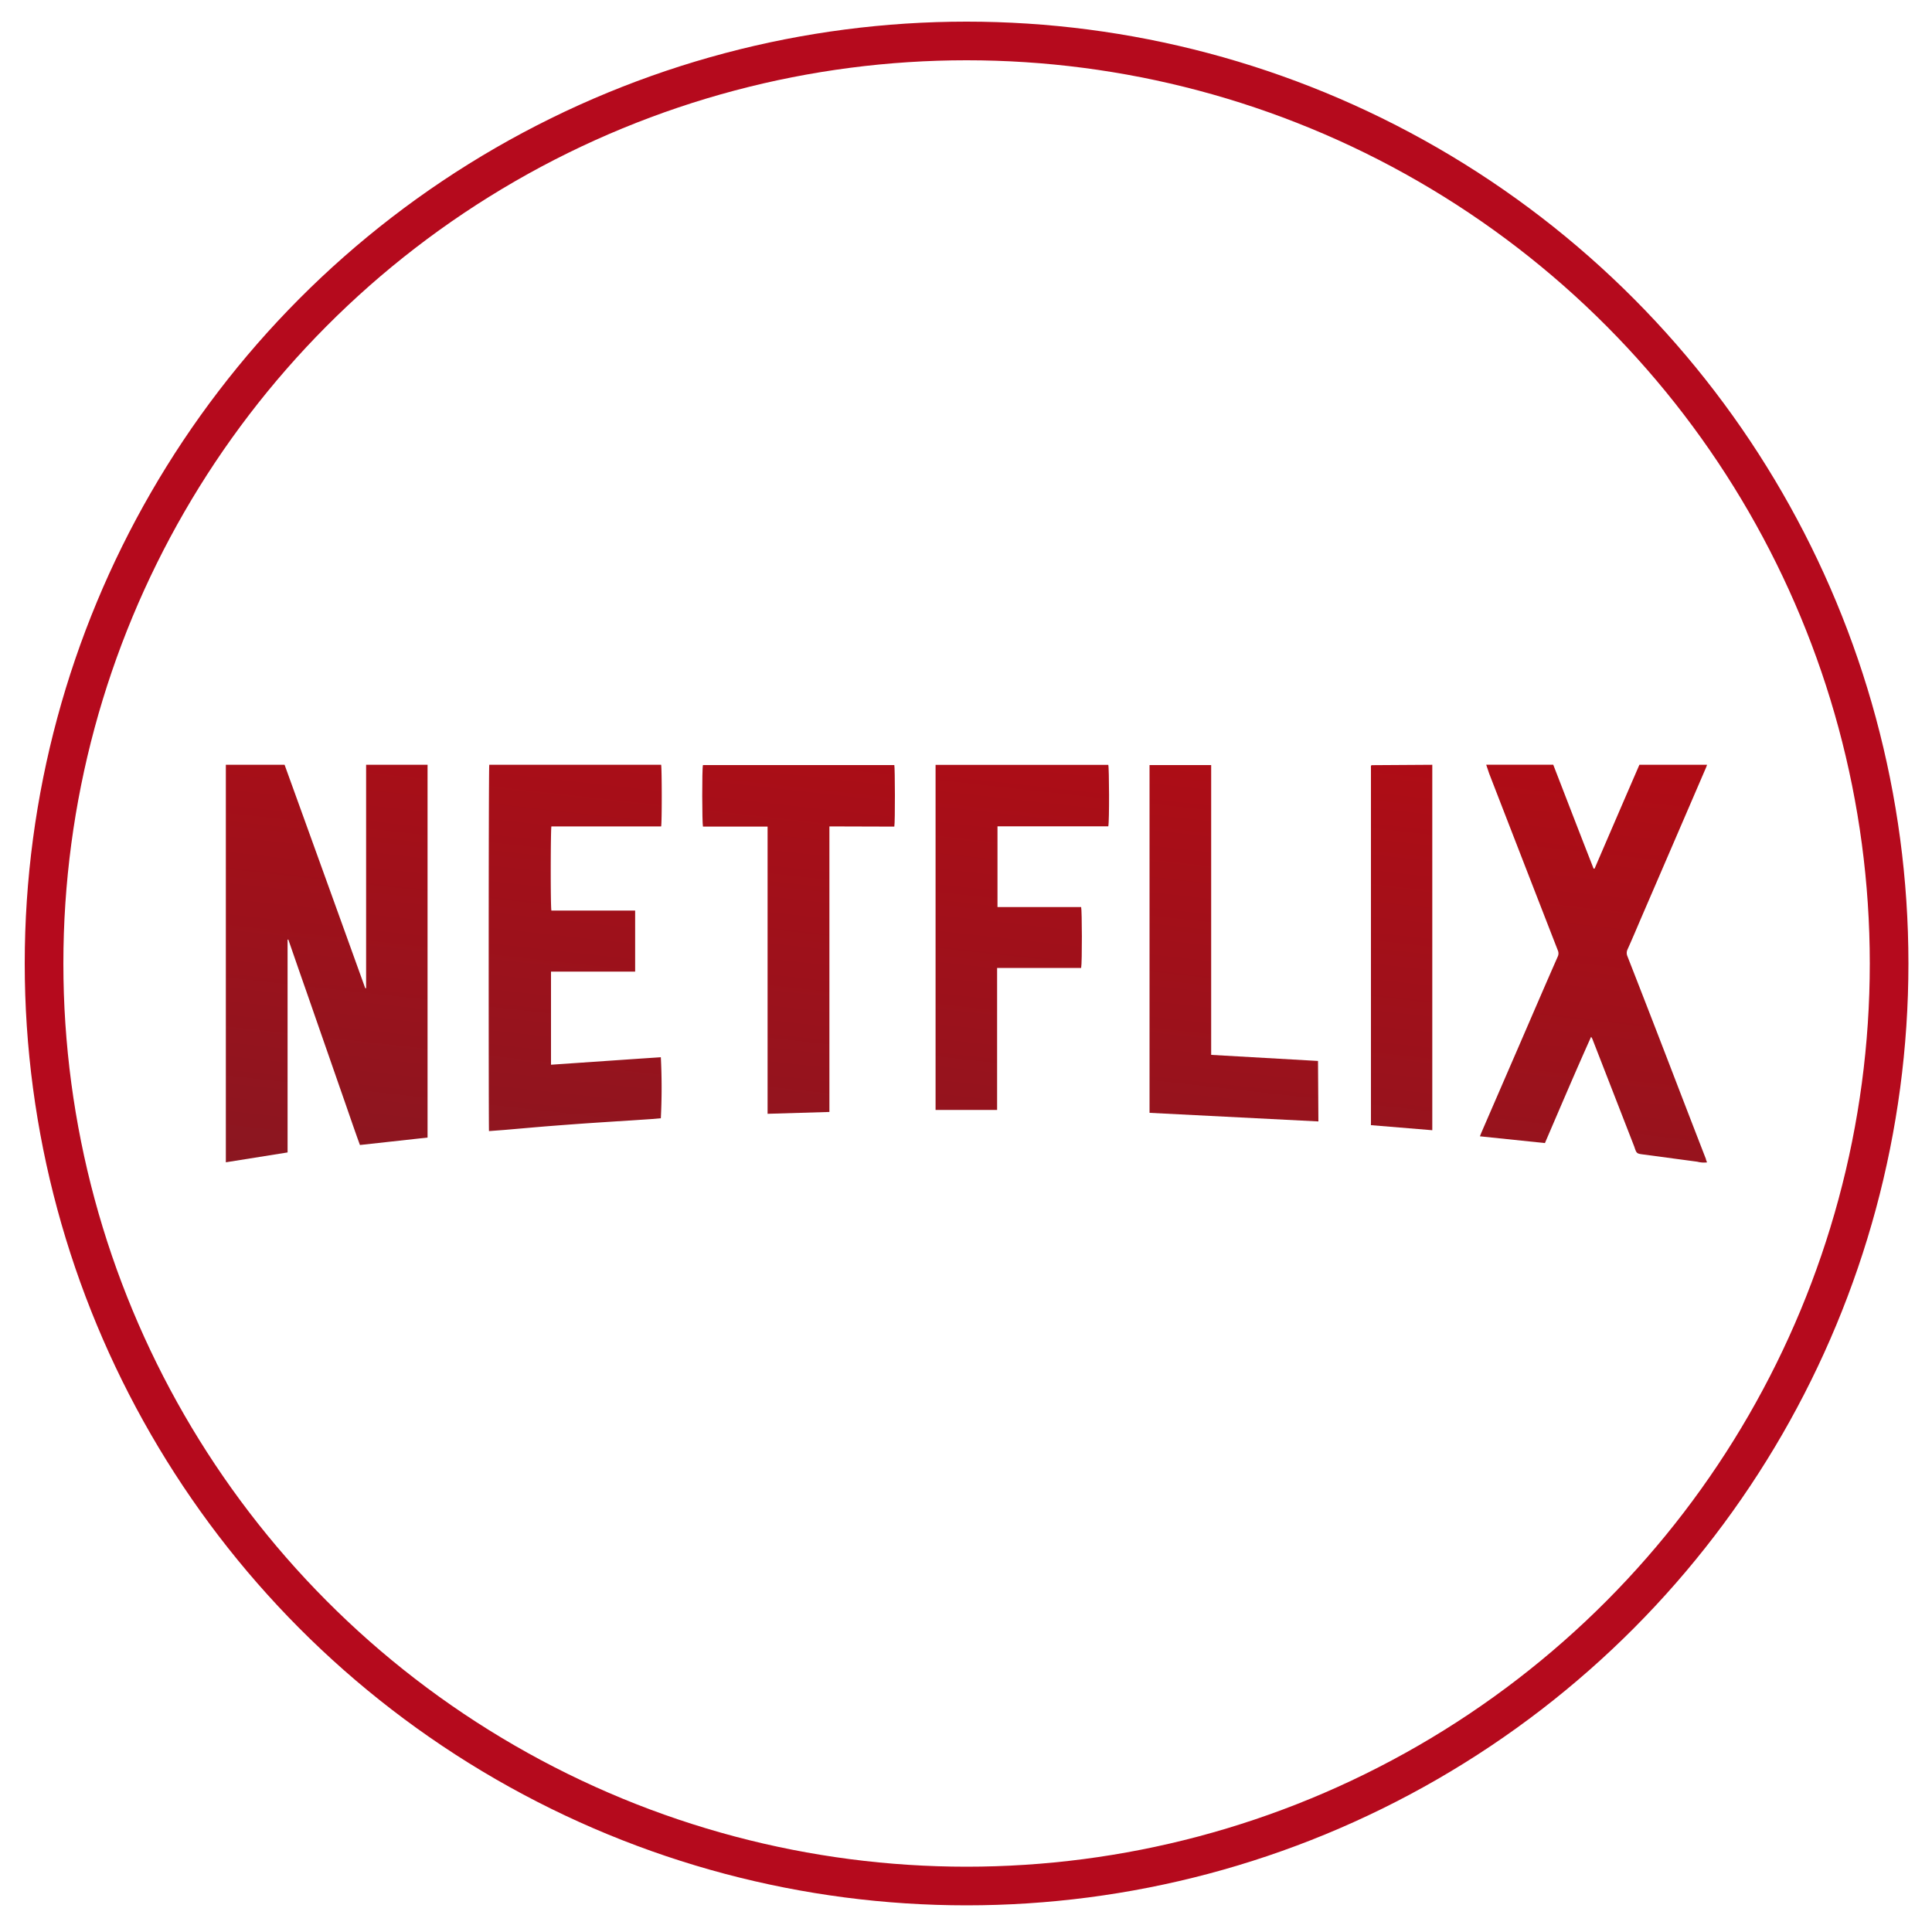 <svg id="Capa_1" data-name="Capa 1" xmlns="http://www.w3.org/2000/svg" xmlns:xlink="http://www.w3.org/1999/xlink" viewBox="0 0 200 200"><defs><style>.cls-1{fill:url(#Degradado_sin_nombre_50);}.cls-2{fill:url(#Degradado_sin_nombre_50-2);}.cls-3{fill:url(#Degradado_sin_nombre_50-3);}.cls-4{fill:url(#Degradado_sin_nombre_50-4);}.cls-5{fill:url(#Degradado_sin_nombre_50-5);}.cls-6{fill:url(#Degradado_sin_nombre_50-6);}.cls-7{fill:url(#Degradado_sin_nombre_50-7);}.cls-8{fill:none;stroke:#b50a1d;stroke-miterlimit:10;stroke-width:4px;}</style><linearGradient id="Degradado_sin_nombre_50" x1="29.81" y1="134.88" x2="40.07" y2="42.52" gradientUnits="userSpaceOnUse"><stop offset="0" stop-color="#811923"/><stop offset="0.38" stop-color="#9a121c"/><stop offset="1" stop-color="#be0811"/></linearGradient><linearGradient id="Degradado_sin_nombre_50-2" x1="159.77" y1="149.32" x2="170.03" y2="56.96" xlink:href="#Degradado_sin_nombre_50"/><linearGradient id="Degradado_sin_nombre_50-3" x1="55.09" y1="137.69" x2="65.35" y2="45.33" xlink:href="#Degradado_sin_nombre_50"/><linearGradient id="Degradado_sin_nombre_50-4" x1="99.11" y1="142.58" x2="109.37" y2="50.22" xlink:href="#Degradado_sin_nombre_50"/><linearGradient id="Degradado_sin_nombre_50-5" x1="76.26" y1="140.04" x2="86.52" y2="47.68" xlink:href="#Degradado_sin_nombre_50"/><linearGradient id="Degradado_sin_nombre_50-6" x1="122.47" y1="145.17" x2="132.74" y2="52.82" xlink:href="#Degradado_sin_nombre_50"/><linearGradient id="Degradado_sin_nombre_50-7" x1="139.64" y1="147.08" x2="149.91" y2="54.72" xlink:href="#Degradado_sin_nombre_50"/></defs><path class="cls-1" d="M23.38,120.32V79.17h6.08q4.17,11.53,8.35,23.13h.09c0-1.1,0-2.19,0-3.28V79.17h6.36a2,2,0,0,1,0,.24c0,.1,0,.2,0,.3v38.05l-7,.77c-.64-1.76-1.24-3.54-1.86-5.31s-1.23-3.54-1.85-5.31l-1.86-5.35c-.62-1.76-1.23-3.53-1.84-5.29l-.08,0,0,0s0,0,0,0v21.86s0,.06,0,.08v0s0,0,0,0,0,0,0,.09Z"/><path class="cls-2" d="M153.85,79.16h6.94c1.39,3.58,2.77,7.18,4.18,10.76h.1q2.31-5.37,4.64-10.75h7a2.53,2.53,0,0,1-.12.33q-3.29,7.64-6.59,15.28c-.51,1.18-1,2.36-1.53,3.53a.85.85,0,0,0,0,.68q2.15,5.49,4.27,11,1.92,5,3.86,10c0,.1.07.21.11.34a2.66,2.66,0,0,1-1-.07l-5.53-.74c-.76-.1-.76-.09-1-.82l-4.28-11a1.3,1.3,0,0,0-.19-.37c-1.63,3.63-3.18,7.28-4.78,11l-6.73-.7.16-.4,3.9-9c1.33-3.07,2.65-6.15,4-9.21a.78.78,0,0,0,0-.65q-3.56-9.15-7.1-18.29Z"/><path class="cls-3" d="M50.65,79.17H68.44c.08.33.09,6,0,6.38H57.08c-.08.33-.1,8.26,0,8.71l.43,0,7.74,0h.5v6.32H63.54l-2.15,0-2.19,0c-.71,0-1.43,0-2.16,0v9.64l11.37-.78a62.4,62.4,0,0,1,0,6.32l-.91.08-5.8.38c-1.52.1-3,.21-4.55.33s-3.29.28-4.93.42l-1.6.12C50.58,116.83,50.57,79.6,50.65,79.17Z"/><path class="cls-4" d="M103.26,85.54V93.9l.49,0h8.17c.09.31.11,5.74,0,6.3-.71,0-1.44,0-2.16,0h-6.54c0,.52,0,1,0,1.49s0,1,0,1.44V114.9H96.85V79.18h17.88c.09.27.12,5.83,0,6.36Z"/><path class="cls-5" d="M85.86,85.55v29.56l-6.4.19V85.57c-.59,0-1.14,0-1.69,0h-5c-.09-.32-.11-6,0-6.37H92.58c.07.27.09,5.87,0,6.37Z"/><path class="cls-6" d="M136.48,116.09,119,115.2v-36h6.38c0,1,0,2,0,3v27l11.06.63Z"/><path class="cls-7" d="M148.27,79.17V117l-6.3-.52-.05,0s0,0,0,0a1.1,1.1,0,0,1,0-.18q0-18.41,0-36.81a1.15,1.15,0,0,1,0-.19.58.58,0,0,0,.05-.09Z"/><circle class="cls-8" cx="100.06" cy="99.74" r="95.5"/></svg>